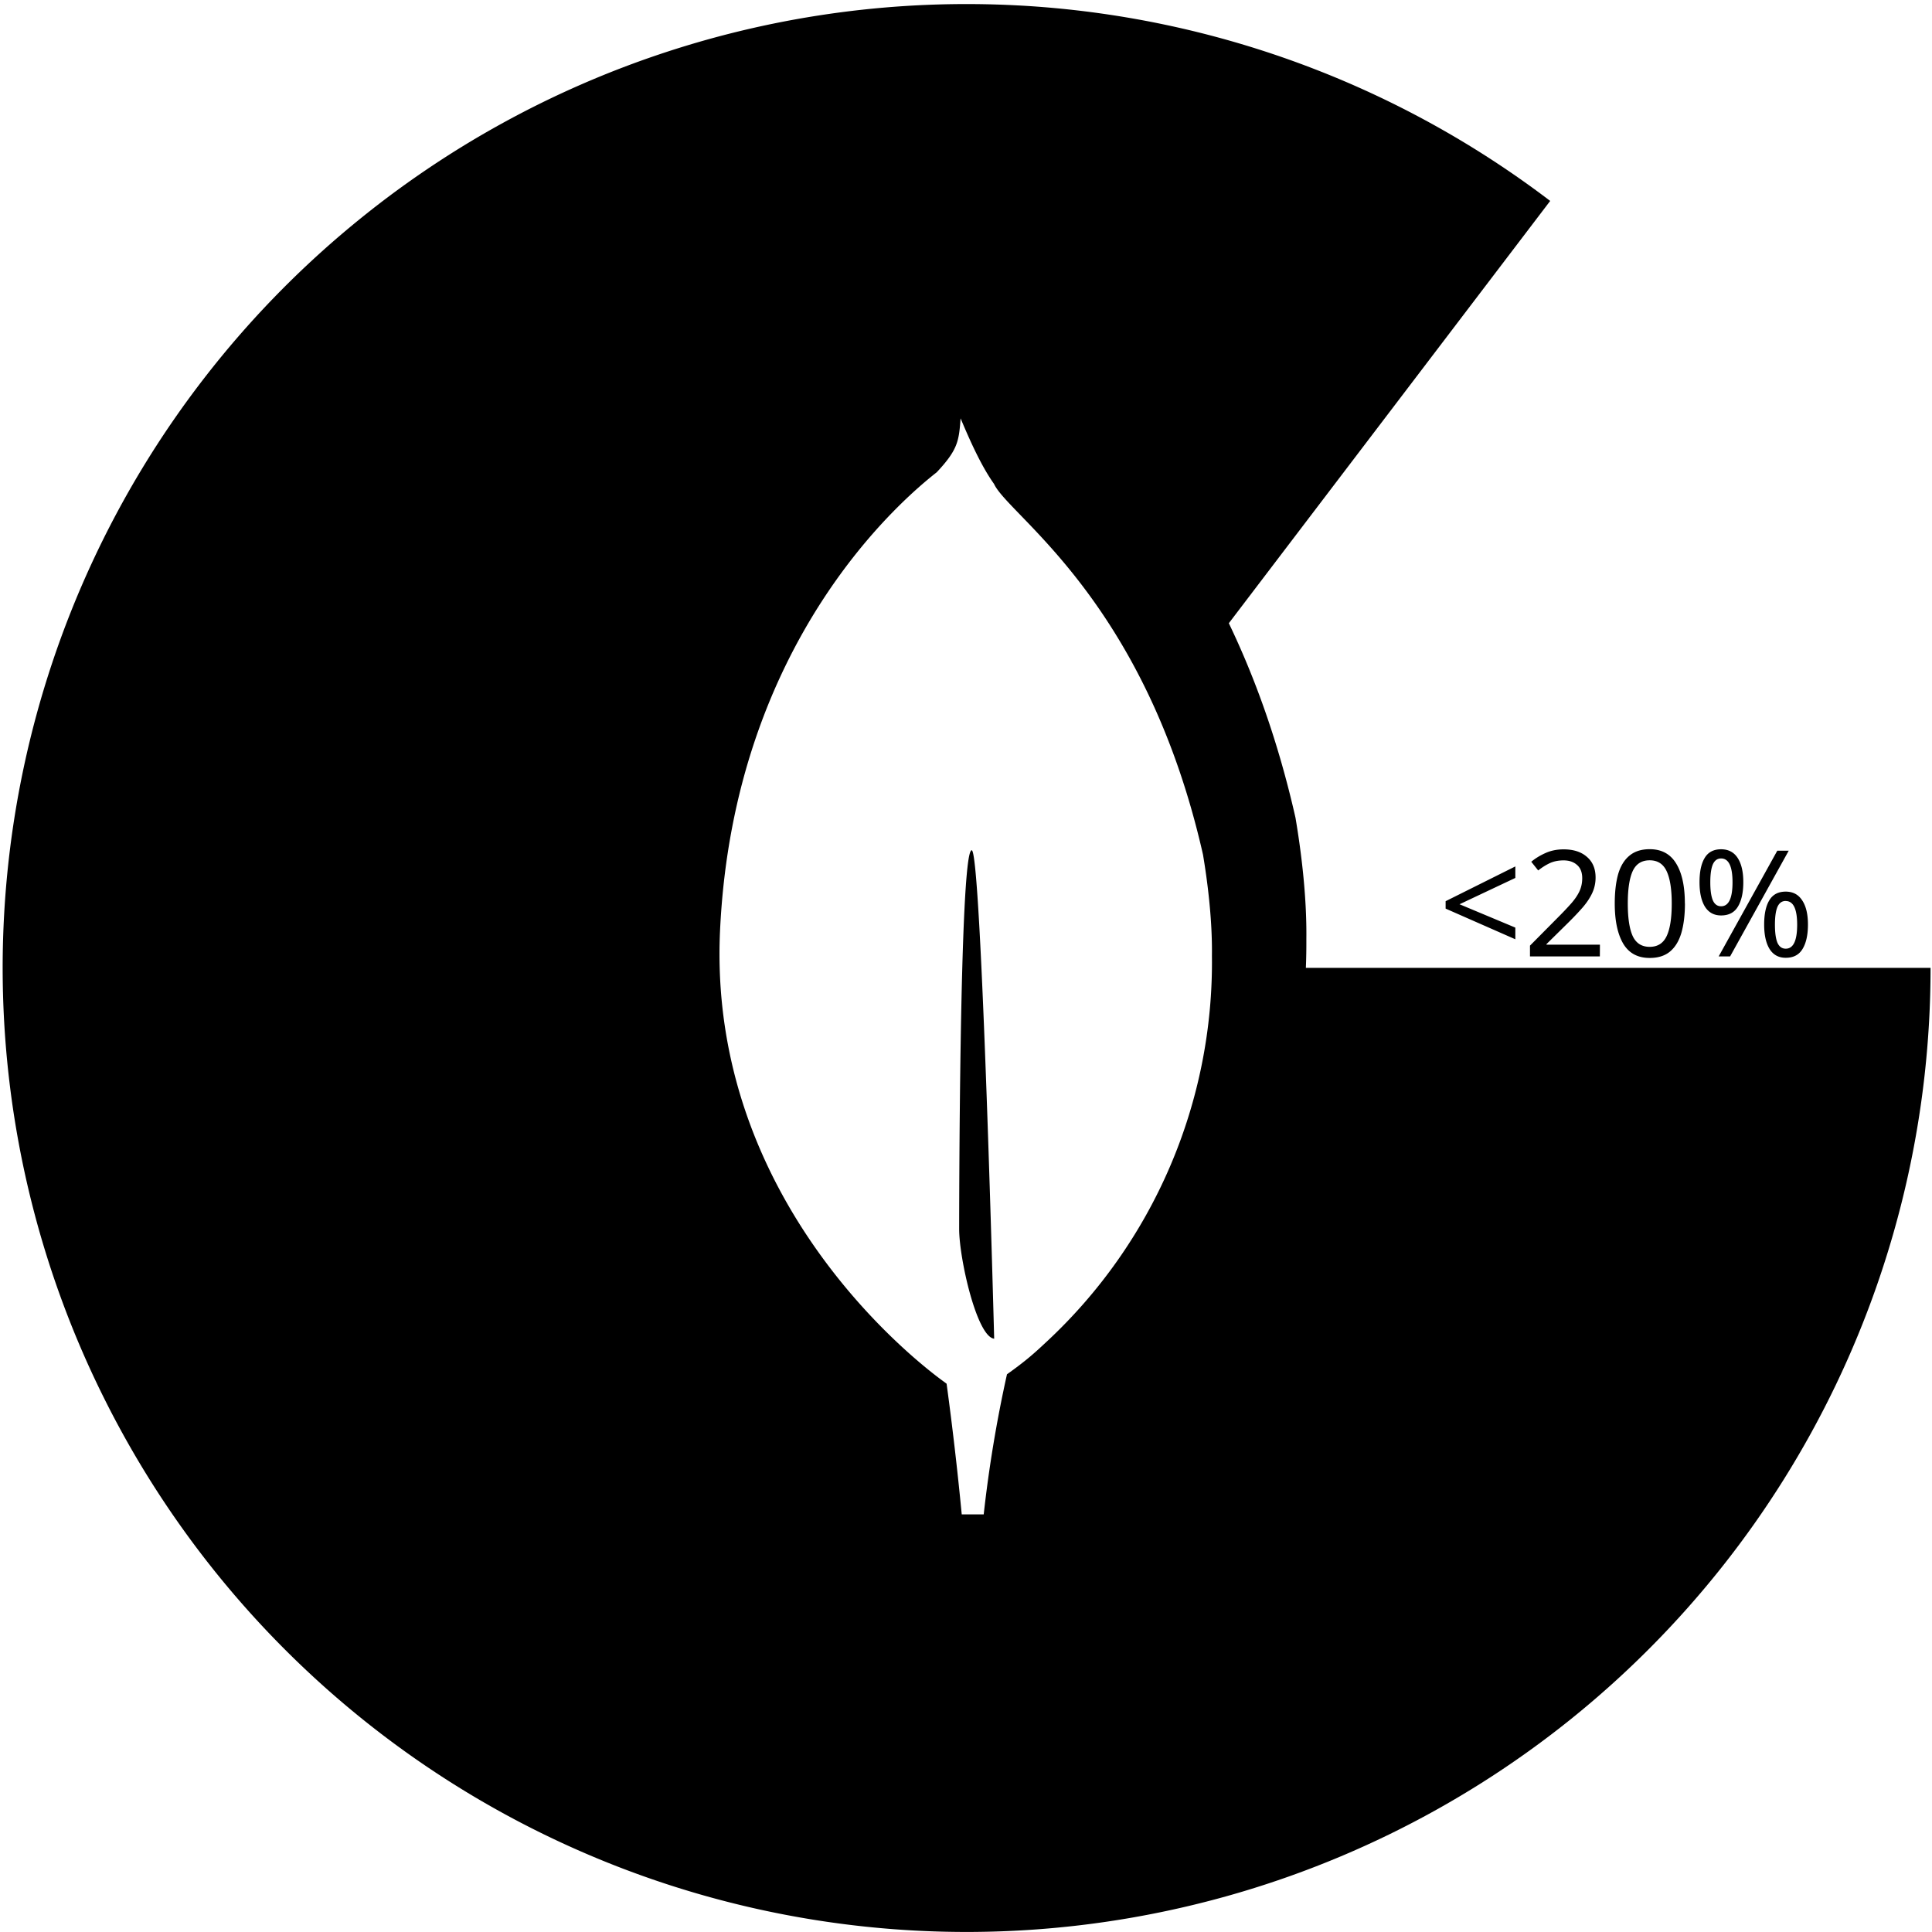 <svg role="img" version="1.1" viewBox="0 0 24 24" xmlns="http://www.w3.org/2000/svg">
  <title>MongoSteel</title>
  <!-- Based of simple-icon's MongoDB SVG -->
  <path d="m21.38 10.55q0.136 0 0.206 0.108 0.07 0.107 0.07 0.301t-0.068 0.305q-0.066 0.108-0.208 0.108-0.131 0-0.2-0.108-0.068-0.11-0.068-0.305t0.064-0.301q0.064-0.108 0.204-0.108zm0.84 0.018-0.728 1.313h-0.142l0.728-1.313zm-0.84 0.096q-0.07 0-0.103 0.075-0.031 0.074-0.031 0.221 0 0.147 0.031 0.223 0.033 0.075 0.103 0.075 0.142 0 0.142-0.298 0-0.296-0.142-0.296zm0.803 0.412q0.134 0 0.204 0.108 0.072 0.107 0.072 0.301 0 0.195-0.068 0.305-0.066 0.108-0.208 0.108-0.131 0-0.2-0.108-0.068-0.11-0.068-0.305 0-0.195 0.064-0.301 0.064-0.108 0.204-0.108zm0 0.116q-0.07 0-0.103 0.074-0.031 0.074-0.031 0.221 0 0.149 0.031 0.224 0.033 0.074 0.103 0.074 0.142 0 0.142-0.298 0-0.294-0.142-0.294zm-1.252 0.031q0 0.211-0.044 0.364-0.044 0.151-0.14 0.232-0.096 0.081-0.254 0.081-0.223 0-0.329-0.178-0.105-0.18-0.105-0.498 0-0.213 0.042-0.364 0.044-0.151 0.14-0.23 0.096-0.081 0.252-0.081 0.221 0 0.329 0.178 0.108 0.176 0.108 0.496zm-0.71 0q0 0.27 0.061 0.405 0.063 0.134 0.211 0.134 0.147 0 0.21-0.132 0.064-0.134 0.064-0.406 0-0.268-0.064-0.403-0.063-0.134-0.21-0.134-0.149 0-0.211 0.134-0.061 0.134-0.061 0.403zm-0.347 0.658h-0.868v-0.134l0.344-0.347q0.099-0.099 0.167-0.176 0.068-0.077 0.103-0.151 0.035-0.075 0.035-0.164 0-0.108-0.064-0.164-0.064-0.057-0.167-0.057-0.096 0-0.169 0.033-0.072 0.033-0.147 0.092l-0.086-0.108q0.077-0.064 0.176-0.108 0.101-0.046 0.226-0.046 0.184 0 0.29 0.094 0.107 0.092 0.107 0.256 0 0.103-0.042 0.193-0.042 0.09-0.118 0.178-0.075 0.086-0.176 0.186l-0.274 0.27v0.007h0.664zm-1.05-0.213-0.866-0.381v-0.092l0.866-0.432v0.143l-0.693 0.327 0.693 0.29zm-6.169-11.6a11.97 11.97 0 0 0-8.273 2.725 11.97 11.97 0 0 0-3.102 14.55 11.97 11.97 0 0 0 13.46 6.34 11.97 11.97 0 0 0 9.242-11.66h-7.76a7.725 7.725 0 0 0 0.006-0.355c0.007-0.554-0.071-1.131-0.135-1.51-0.217-0.958-0.51-1.754-0.828-2.416l3.992-5.246a11.97 11.97 0 0 0-6.598-2.428zm-0.723 5.127c0.116 0.276 0.257 0.593 0.416 0.816 0.182 0.398 1.878 1.439 2.596 4.605 0.053 0.316 0.117 0.796 0.111 1.258a6.436 6.436 0 0 1-2.064 4.803c-0.14 0.131-0.246 0.227-0.482 0.395-0.128 0.575-0.224 1.155-0.289 1.74h-0.273a41.7 41.7 0 0 0-0.188-1.623l-0.039-0.029c-0.351-0.255-2.935-2.253-2.775-5.607 0.171-3.597 2.281-5.364 2.691-5.686 0.266-0.283 0.276-0.391 0.297-0.672zm0.139 5.367c-0.156-5.68e-4 -0.156 4.705-0.156 4.705 0 0.366 0.219 1.338 0.435 1.363 0 0-0.158-6.068-0.279-6.068z"/>
</svg>
